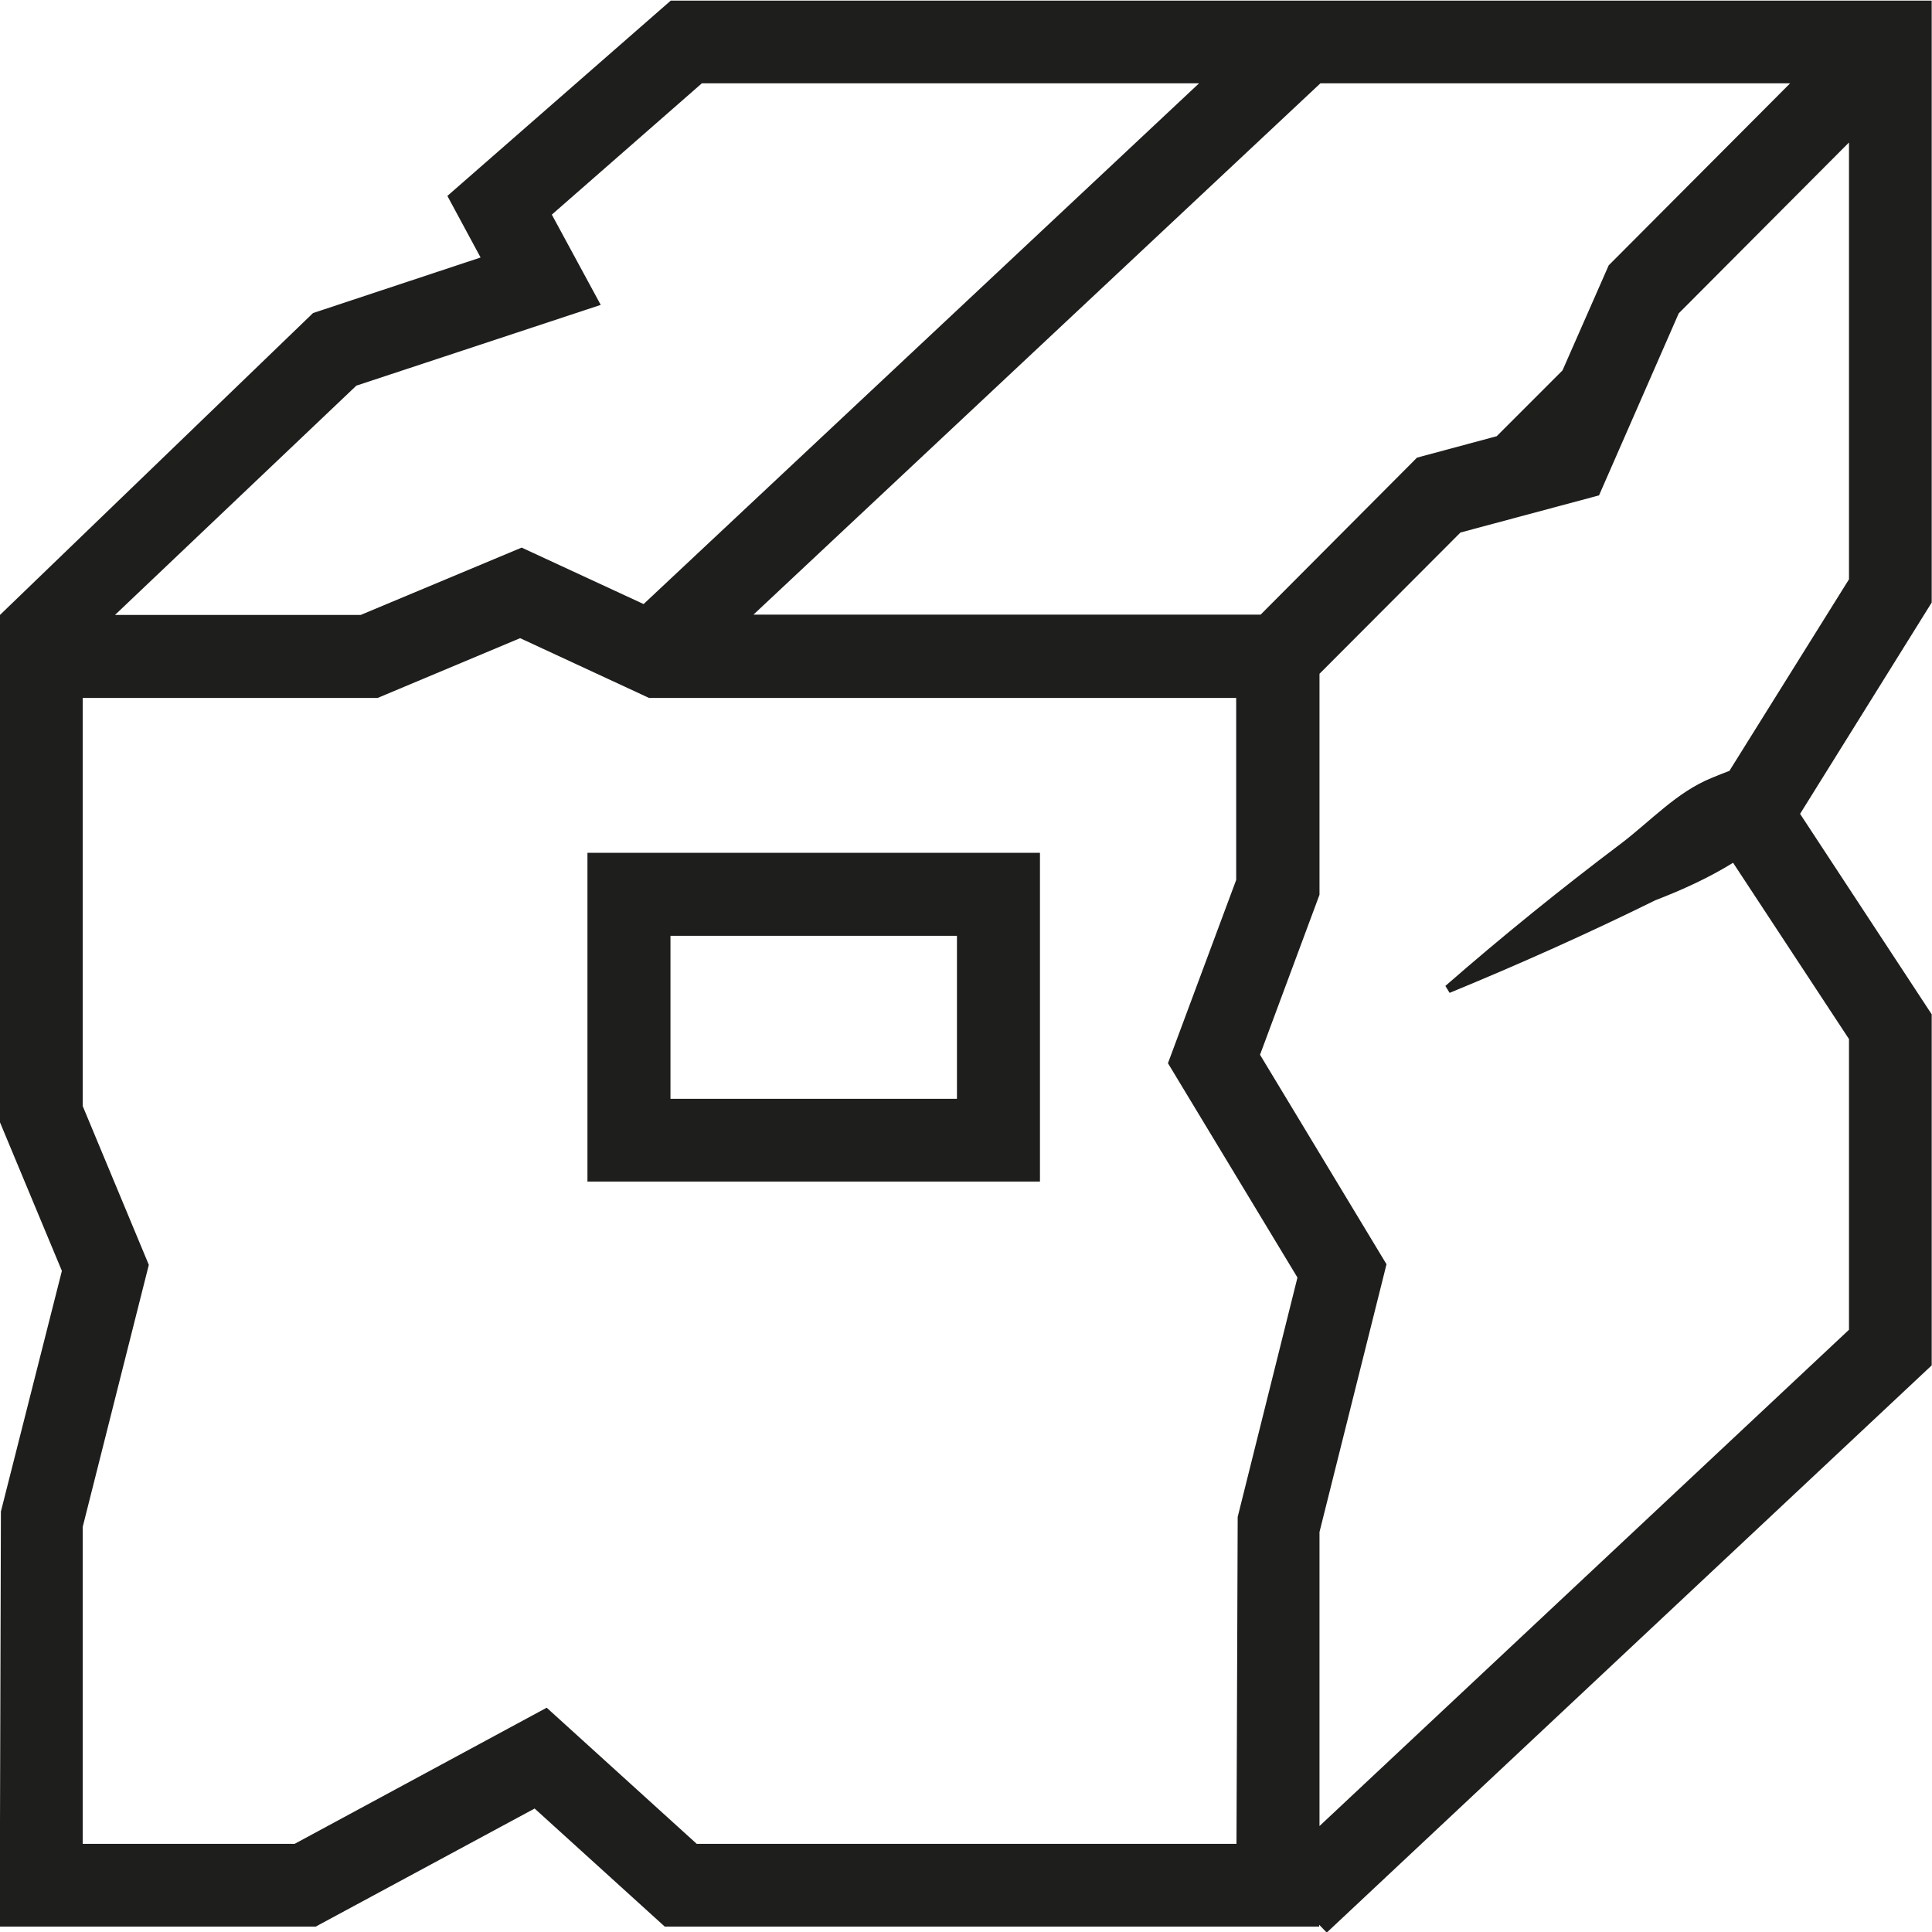 <svg viewBox="0 0 64 64" xmlns="http://www.w3.org/2000/svg">
  <path fill="#1e1e1c" d="M19.46 39.14h14.99V28.25H19.46zM22.21 31h9.49v5.4h-9.49zM63.99.02H22.22l-7.4 6.47 1.1 2.04-5.55 1.84L0 20.37v16.81l2.05 4.92-2.02 7.97-.04 13.75h10.47l7.25-3.91 4.31 3.91H43.7v-.06l.25.26 20.04-18.79V33.6l-4.36-6.64 4.36-7zM43.74 2.76H59.3l-6.01 6.03-1.53 3.48-2.18 2.18-2.64.71-5.18 5.2h-16.8zM11.82 12.77l8.08-2.67-1.62-2.99 4.97-4.35h16.47l-18.4 17.25-4.04-1.87-5.33 2.23H3.81l8-7.6Zm29.13 48.31H23.08l-4.97-4.51-8.35 4.51H2.74v-10.5l2.19-8.68-2.19-5.26V23.12h9.77l4.72-1.98 4.27 1.98h19.45v6.03l-2.26 6.07 4.29 7.1L41 50.25l-.04 10.83Zm16.33-35.54c-.19.07-.39.15-.58.23-1.16.47-2.02 1.43-3.01 2.18-1.99 1.5-3.93 3.07-5.81 4.71l.14.23c2.31-.95 4.59-1.97 6.82-3.07.91-.35 1.78-.75 2.57-1.24l3.84 5.84v9.63L43.71 60.49v-9.74l2.22-8.87-4.19-6.94 1.97-5.3v-7.32l4.67-4.68 4.59-1.23 2.64-6.03 5.64-5.66v14.47l-3.97 6.36Z"/>
</svg>
